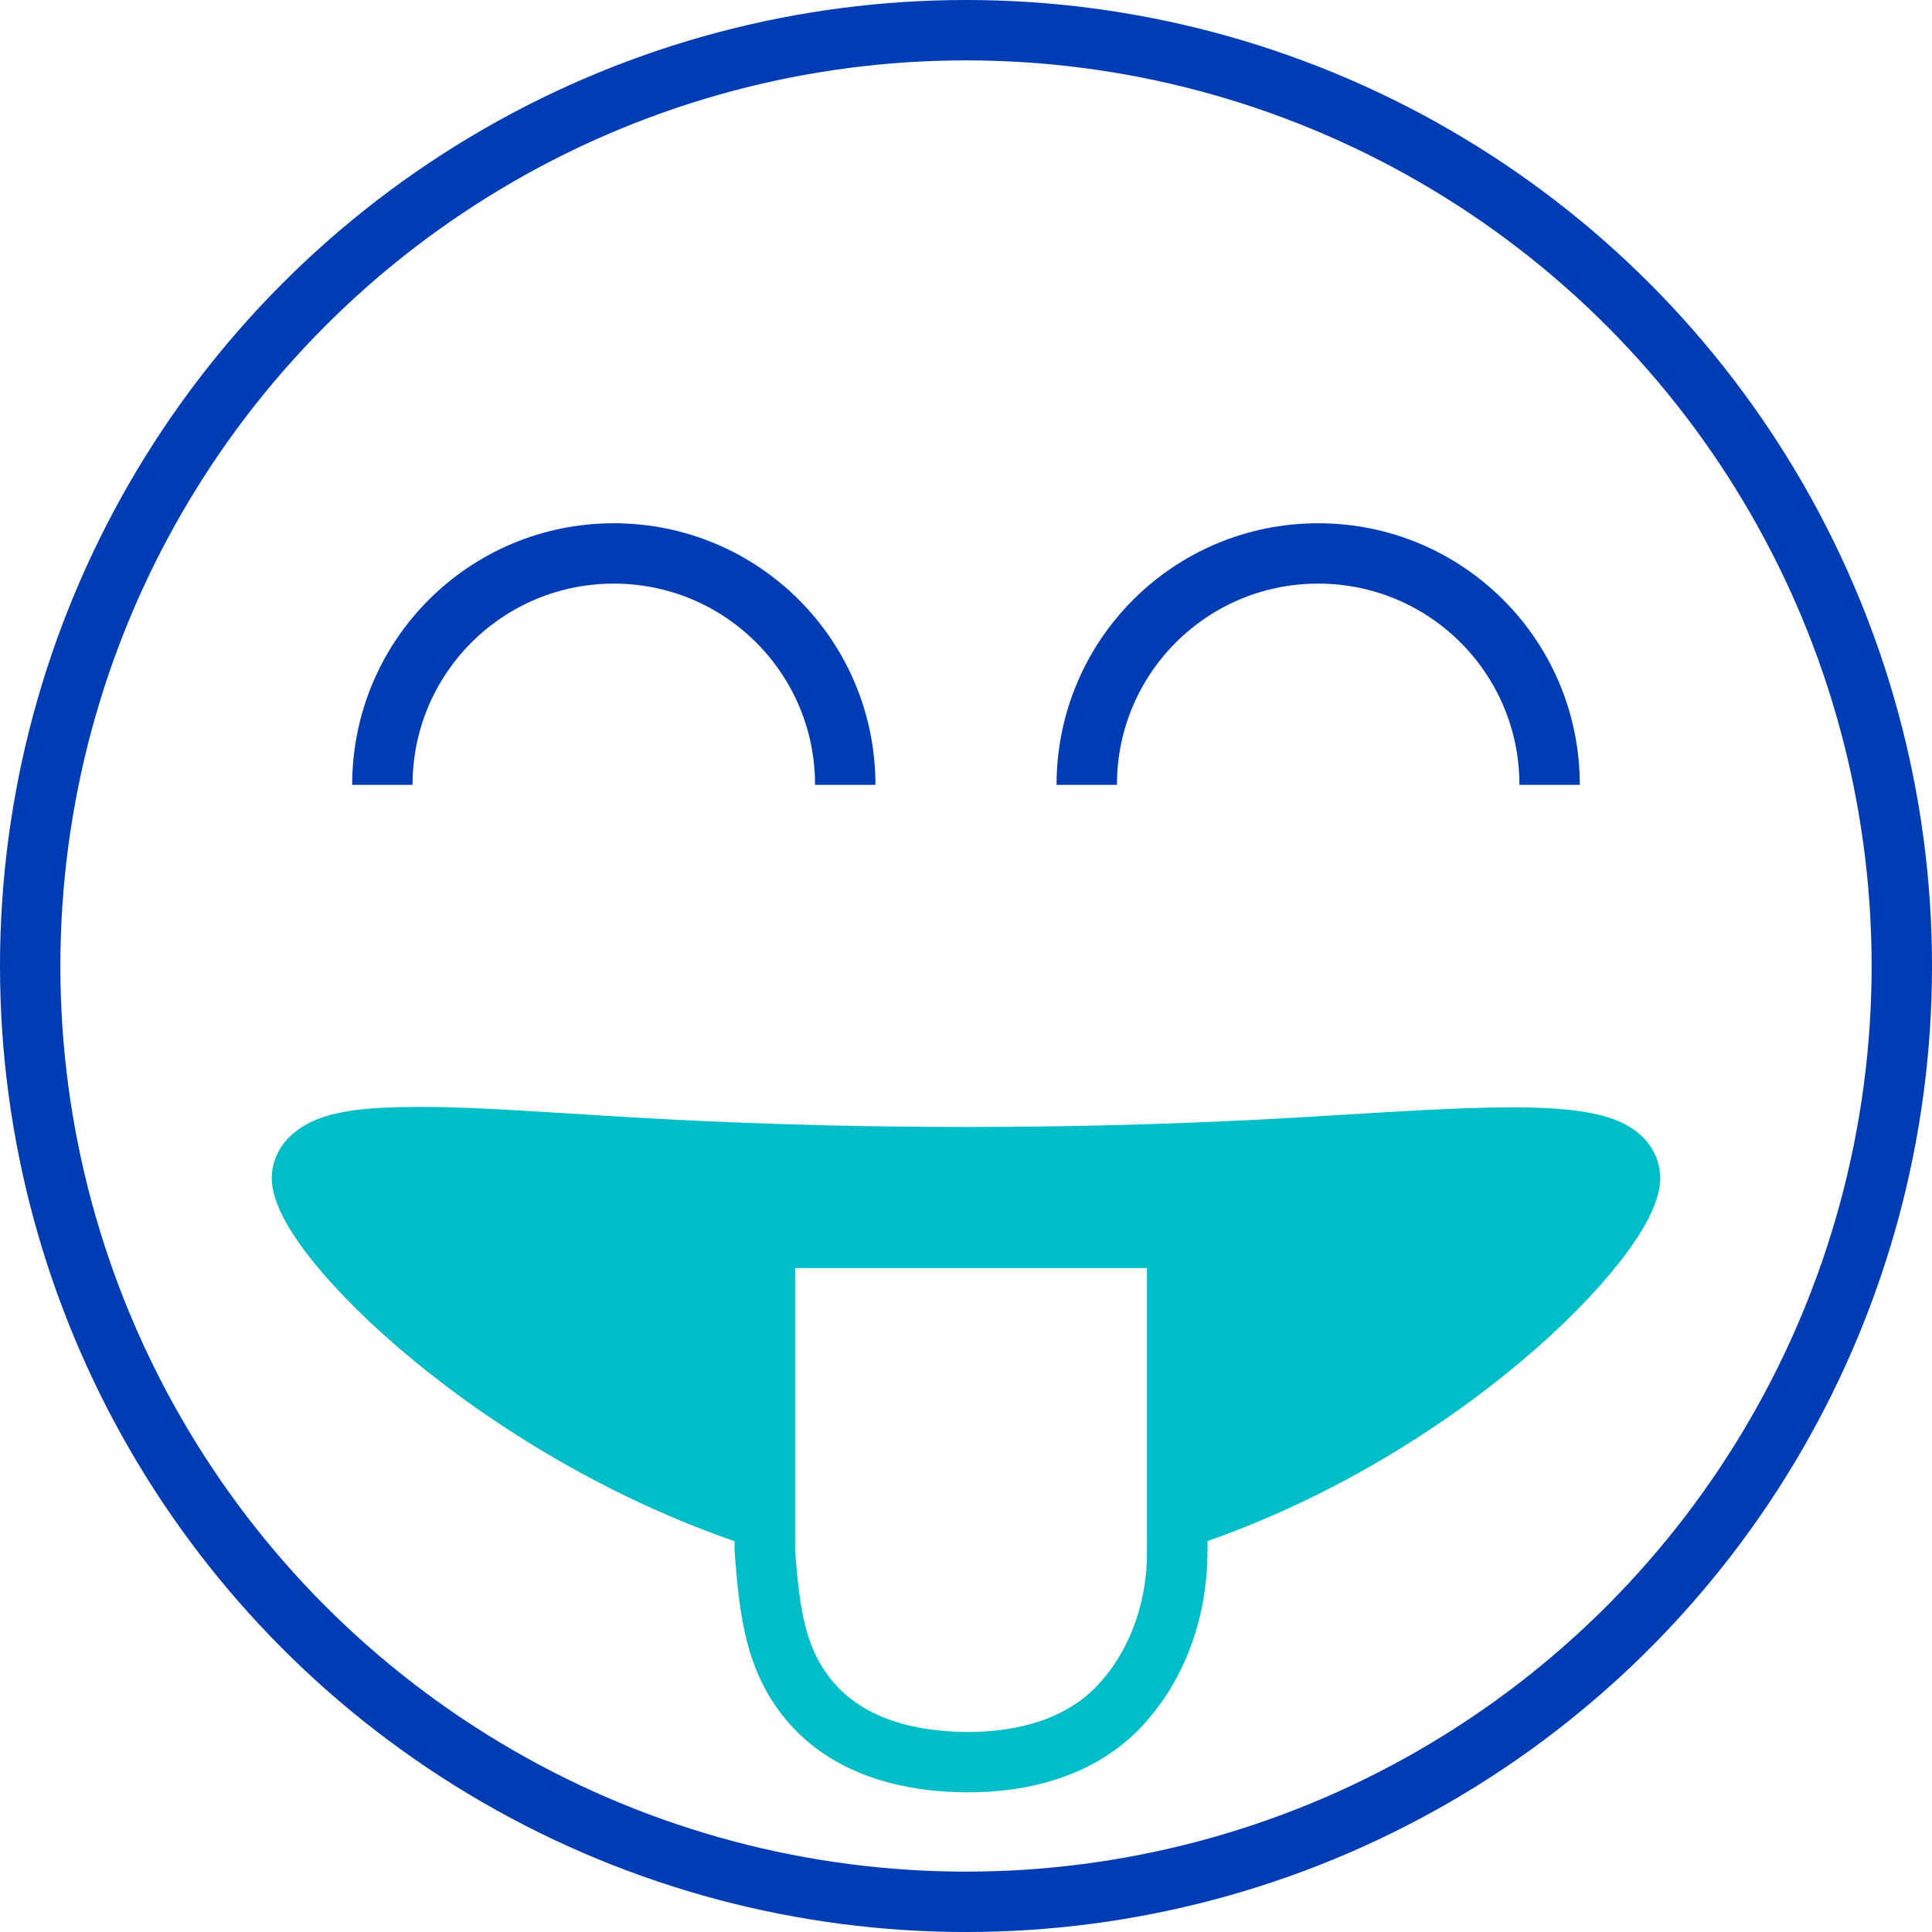 <?xml version="1.0" encoding="utf-8"?>
<!-- Generator: Adobe Illustrator 23.1.1, SVG Export Plug-In . SVG Version: 6.00 Build 0)  -->
<svg version="1.1" id="smily-zunge-pikto" xmlns="http://www.w3.org/2000/svg" xmlns:xlink="http://www.w3.org/1999/xlink" x="0px"
	 y="0px" viewBox="0 0 48 48" enable-background="new 0 0 48 48" xml:space="preserve">
<title>smily-zunge-pikto-linie</title>
<circle fill="none" stroke="#003CB4" stroke-width="1.5" stroke-miterlimit="10" cx="24" cy="24" r="23.25"/>
<path fill="none" stroke="#00BEC8" stroke-width="1.5" stroke-miterlimit="10" d="M24,43.78c-1.39-0.01-2.81-0.36-3.76-1.38
	c-0.96-1.04-1.12-2.27-1.24-3.9v-7.75h10.25v7.79c0,1.41-0.47,2.82-1.44,3.85C26.84,43.42,25.41,43.79,24,43.78z"/>
<path fill="#00BEC8" stroke="#00BEC8" stroke-width="1.5" stroke-miterlimit="10" d="M40.25,28.75c-0.79-0.73-3.74-0.49-7.75-0.25
	c-2.54,0.15-5.33,0.25-8.5,0.25s-5.95-0.1-8.5-0.25c-1.85-0.11-3.72-0.25-5-0.25c-1.49,0-2.32,0.11-2.75,0.5
	c-0.15,0.13-0.24,0.31-0.25,0.5c0,1.43,4.93,6.4,11.5,8.5v-7h10.25v7c6.53-2.12,11.25-7.08,11.25-8.5
	C40.49,29.06,40.4,28.88,40.25,28.75z"/>
<path fill="none" stroke="#003CB4" stroke-width="1.5" stroke-miterlimit="10" d="M9.5,19.5c0-3.18,2.57-5.75,5.75-5.75
	S21,16.32,21,19.5"/>
<path fill="none" stroke="#003CB4" stroke-width="1.5" stroke-miterlimit="10" d="M27,19.5c0-3.18,2.57-5.75,5.75-5.75
	s5.75,2.57,5.75,5.75"/>
</svg>
